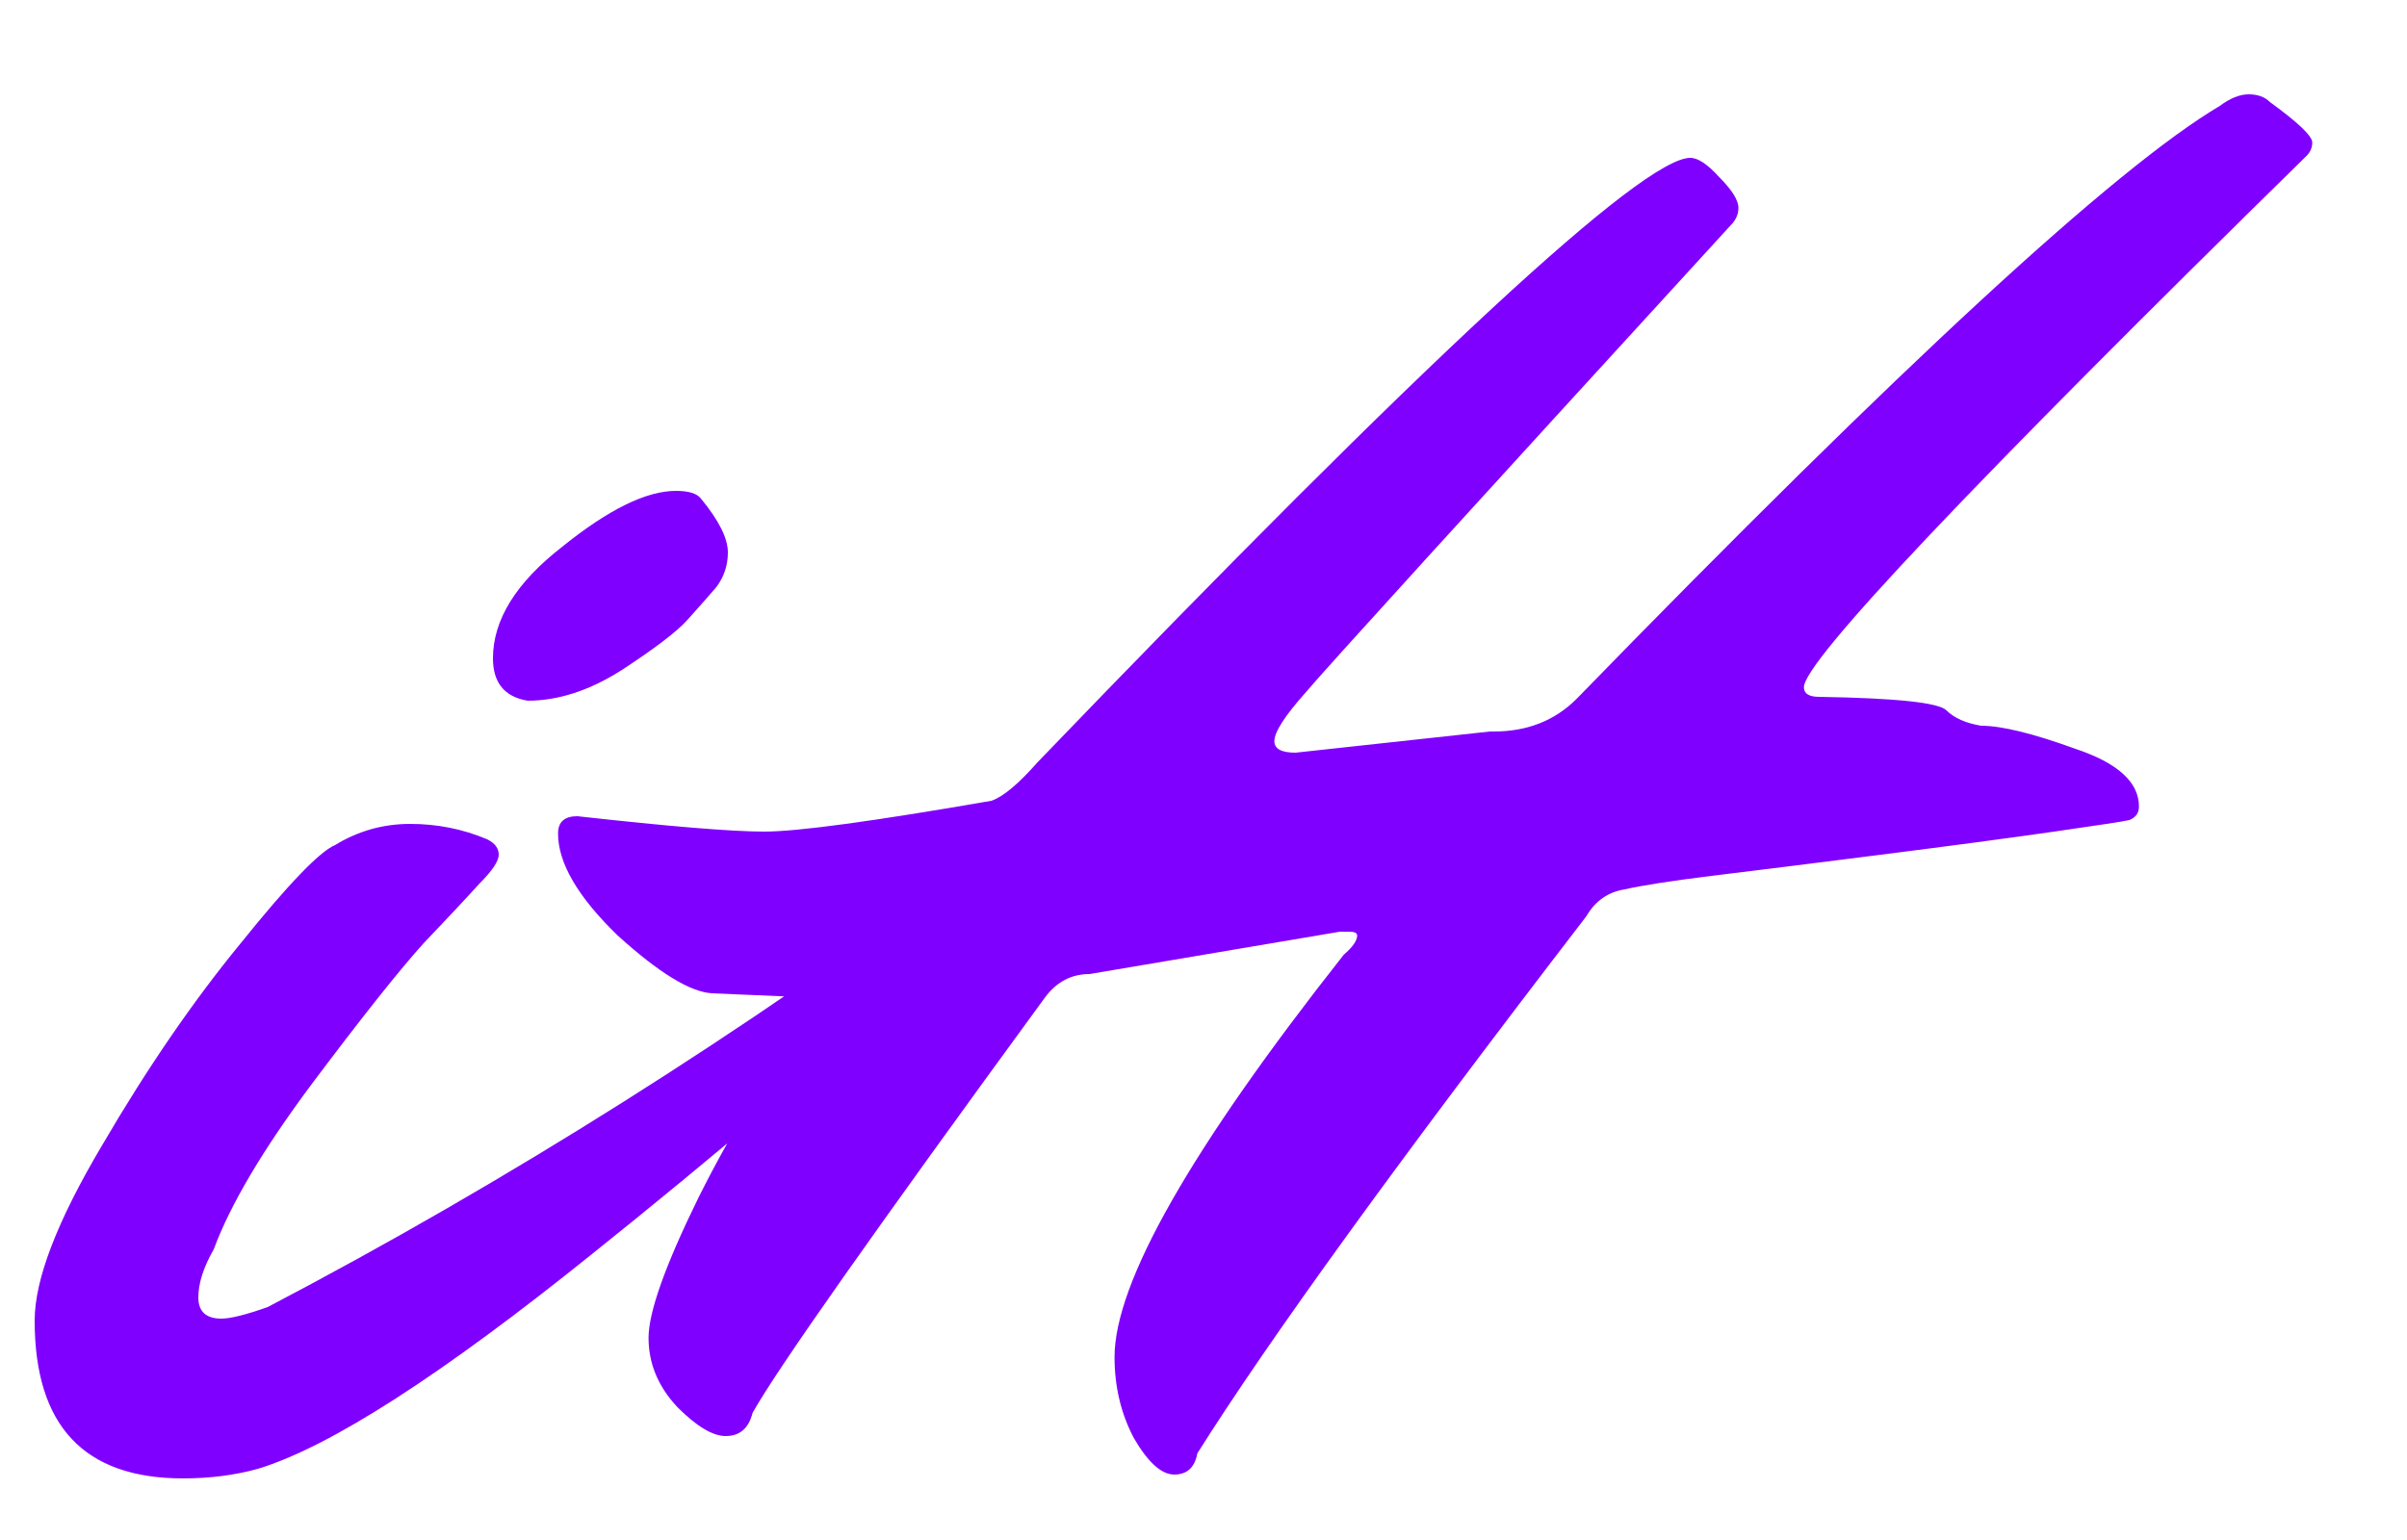 <svg width="25" height="16" viewBox="0 0 25 16" fill="none" xmlns="http://www.w3.org/2000/svg">
<path d="M7.02 5.1C7.153 5.1 7.24 5.127 7.28 5.18C7.467 5.407 7.56 5.593 7.56 5.74C7.56 5.873 7.52 5.993 7.44 6.1C7.36 6.193 7.26 6.307 7.14 6.44C7.033 6.56 6.807 6.733 6.46 6.96C6.127 7.173 5.8 7.28 5.48 7.28C5.24 7.24 5.12 7.093 5.12 6.84C5.12 6.44 5.36 6.053 5.84 5.68C6.32 5.293 6.713 5.1 7.02 5.1ZM2.22 12.98C2.113 13.167 2.06 13.333 2.06 13.48C2.06 13.627 2.14 13.7 2.3 13.7C2.393 13.7 2.553 13.66 2.78 13.58C5.273 12.273 7.713 10.733 10.1 8.96C10.22 9.053 10.28 9.167 10.28 9.3C10.28 9.433 10.213 9.56 10.08 9.68C9.947 9.8 9.753 9.973 9.5 10.2C9.26 10.427 8.793 10.833 8.1 11.42C7.407 12.007 6.76 12.54 6.16 13.02C4.587 14.287 3.427 15.033 2.68 15.26C2.44 15.327 2.18 15.36 1.9 15.36C0.873 15.36 0.36 14.813 0.36 13.72C0.36 13.293 0.593 12.687 1.06 11.9C1.527 11.1 2.007 10.4 2.5 9.8C2.993 9.187 3.32 8.847 3.48 8.78C3.72 8.633 3.98 8.56 4.26 8.56C4.54 8.56 4.807 8.613 5.06 8.72C5.14 8.76 5.18 8.813 5.18 8.88C5.18 8.947 5.113 9.047 4.98 9.18C4.86 9.313 4.667 9.52 4.4 9.8C4.147 10.08 3.76 10.567 3.24 11.26C2.733 11.94 2.393 12.513 2.22 12.98ZM13.456 7.82L15.476 7.6H15.516C15.863 7.6 16.149 7.487 16.376 7.26C19.749 3.793 21.976 1.74 23.056 1.1C23.163 1.02 23.263 0.98 23.356 0.98C23.449 0.98 23.523 1.007 23.576 1.06C23.869 1.273 24.016 1.413 24.016 1.48C24.016 1.533 23.996 1.58 23.956 1.62C20.476 5.033 18.736 6.873 18.736 7.14C18.736 7.207 18.789 7.24 18.896 7.24C19.696 7.253 20.136 7.3 20.216 7.38C20.296 7.46 20.416 7.513 20.576 7.54C20.789 7.54 21.116 7.62 21.556 7.78C21.996 7.927 22.216 8.127 22.216 8.38C22.216 8.447 22.183 8.493 22.116 8.52C22.063 8.533 21.803 8.573 21.336 8.64C20.869 8.707 20.269 8.787 19.536 8.88C18.803 8.973 18.216 9.047 17.776 9.1C17.349 9.153 17.049 9.2 16.876 9.24C16.703 9.267 16.569 9.36 16.476 9.52C14.529 12.053 13.183 13.913 12.436 15.1C12.409 15.247 12.329 15.32 12.196 15.32C12.063 15.32 11.923 15.193 11.776 14.94C11.643 14.687 11.576 14.407 11.576 14.1C11.576 13.327 12.369 11.933 13.956 9.92C14.049 9.84 14.096 9.773 14.096 9.72C14.096 9.693 14.069 9.68 14.016 9.68H13.916L11.316 10.12C11.129 10.12 10.976 10.2 10.856 10.36C9.083 12.787 8.069 14.227 7.816 14.68C7.776 14.84 7.683 14.92 7.536 14.92C7.403 14.92 7.236 14.82 7.036 14.62C6.836 14.407 6.736 14.167 6.736 13.9C6.736 13.633 6.909 13.147 7.256 12.44C7.616 11.72 7.989 11.127 8.376 10.66C8.443 10.567 8.476 10.493 8.476 10.44C8.476 10.387 8.429 10.36 8.336 10.36L7.396 10.32C7.169 10.307 6.843 10.107 6.416 9.72C6.003 9.32 5.796 8.967 5.796 8.66C5.796 8.54 5.863 8.48 5.996 8.48C6.956 8.587 7.603 8.64 7.936 8.64C8.283 8.64 9.069 8.533 10.296 8.32C10.416 8.28 10.576 8.147 10.776 7.92C14.803 3.733 17.063 1.64 17.556 1.64C17.636 1.64 17.736 1.707 17.856 1.84C17.989 1.973 18.056 2.08 18.056 2.16C18.056 2.227 18.029 2.287 17.976 2.34C15.243 5.327 13.769 6.947 13.556 7.2C13.343 7.44 13.236 7.607 13.236 7.7C13.236 7.78 13.309 7.82 13.456 7.82Z" fill="#8000FF"/>
</svg>
